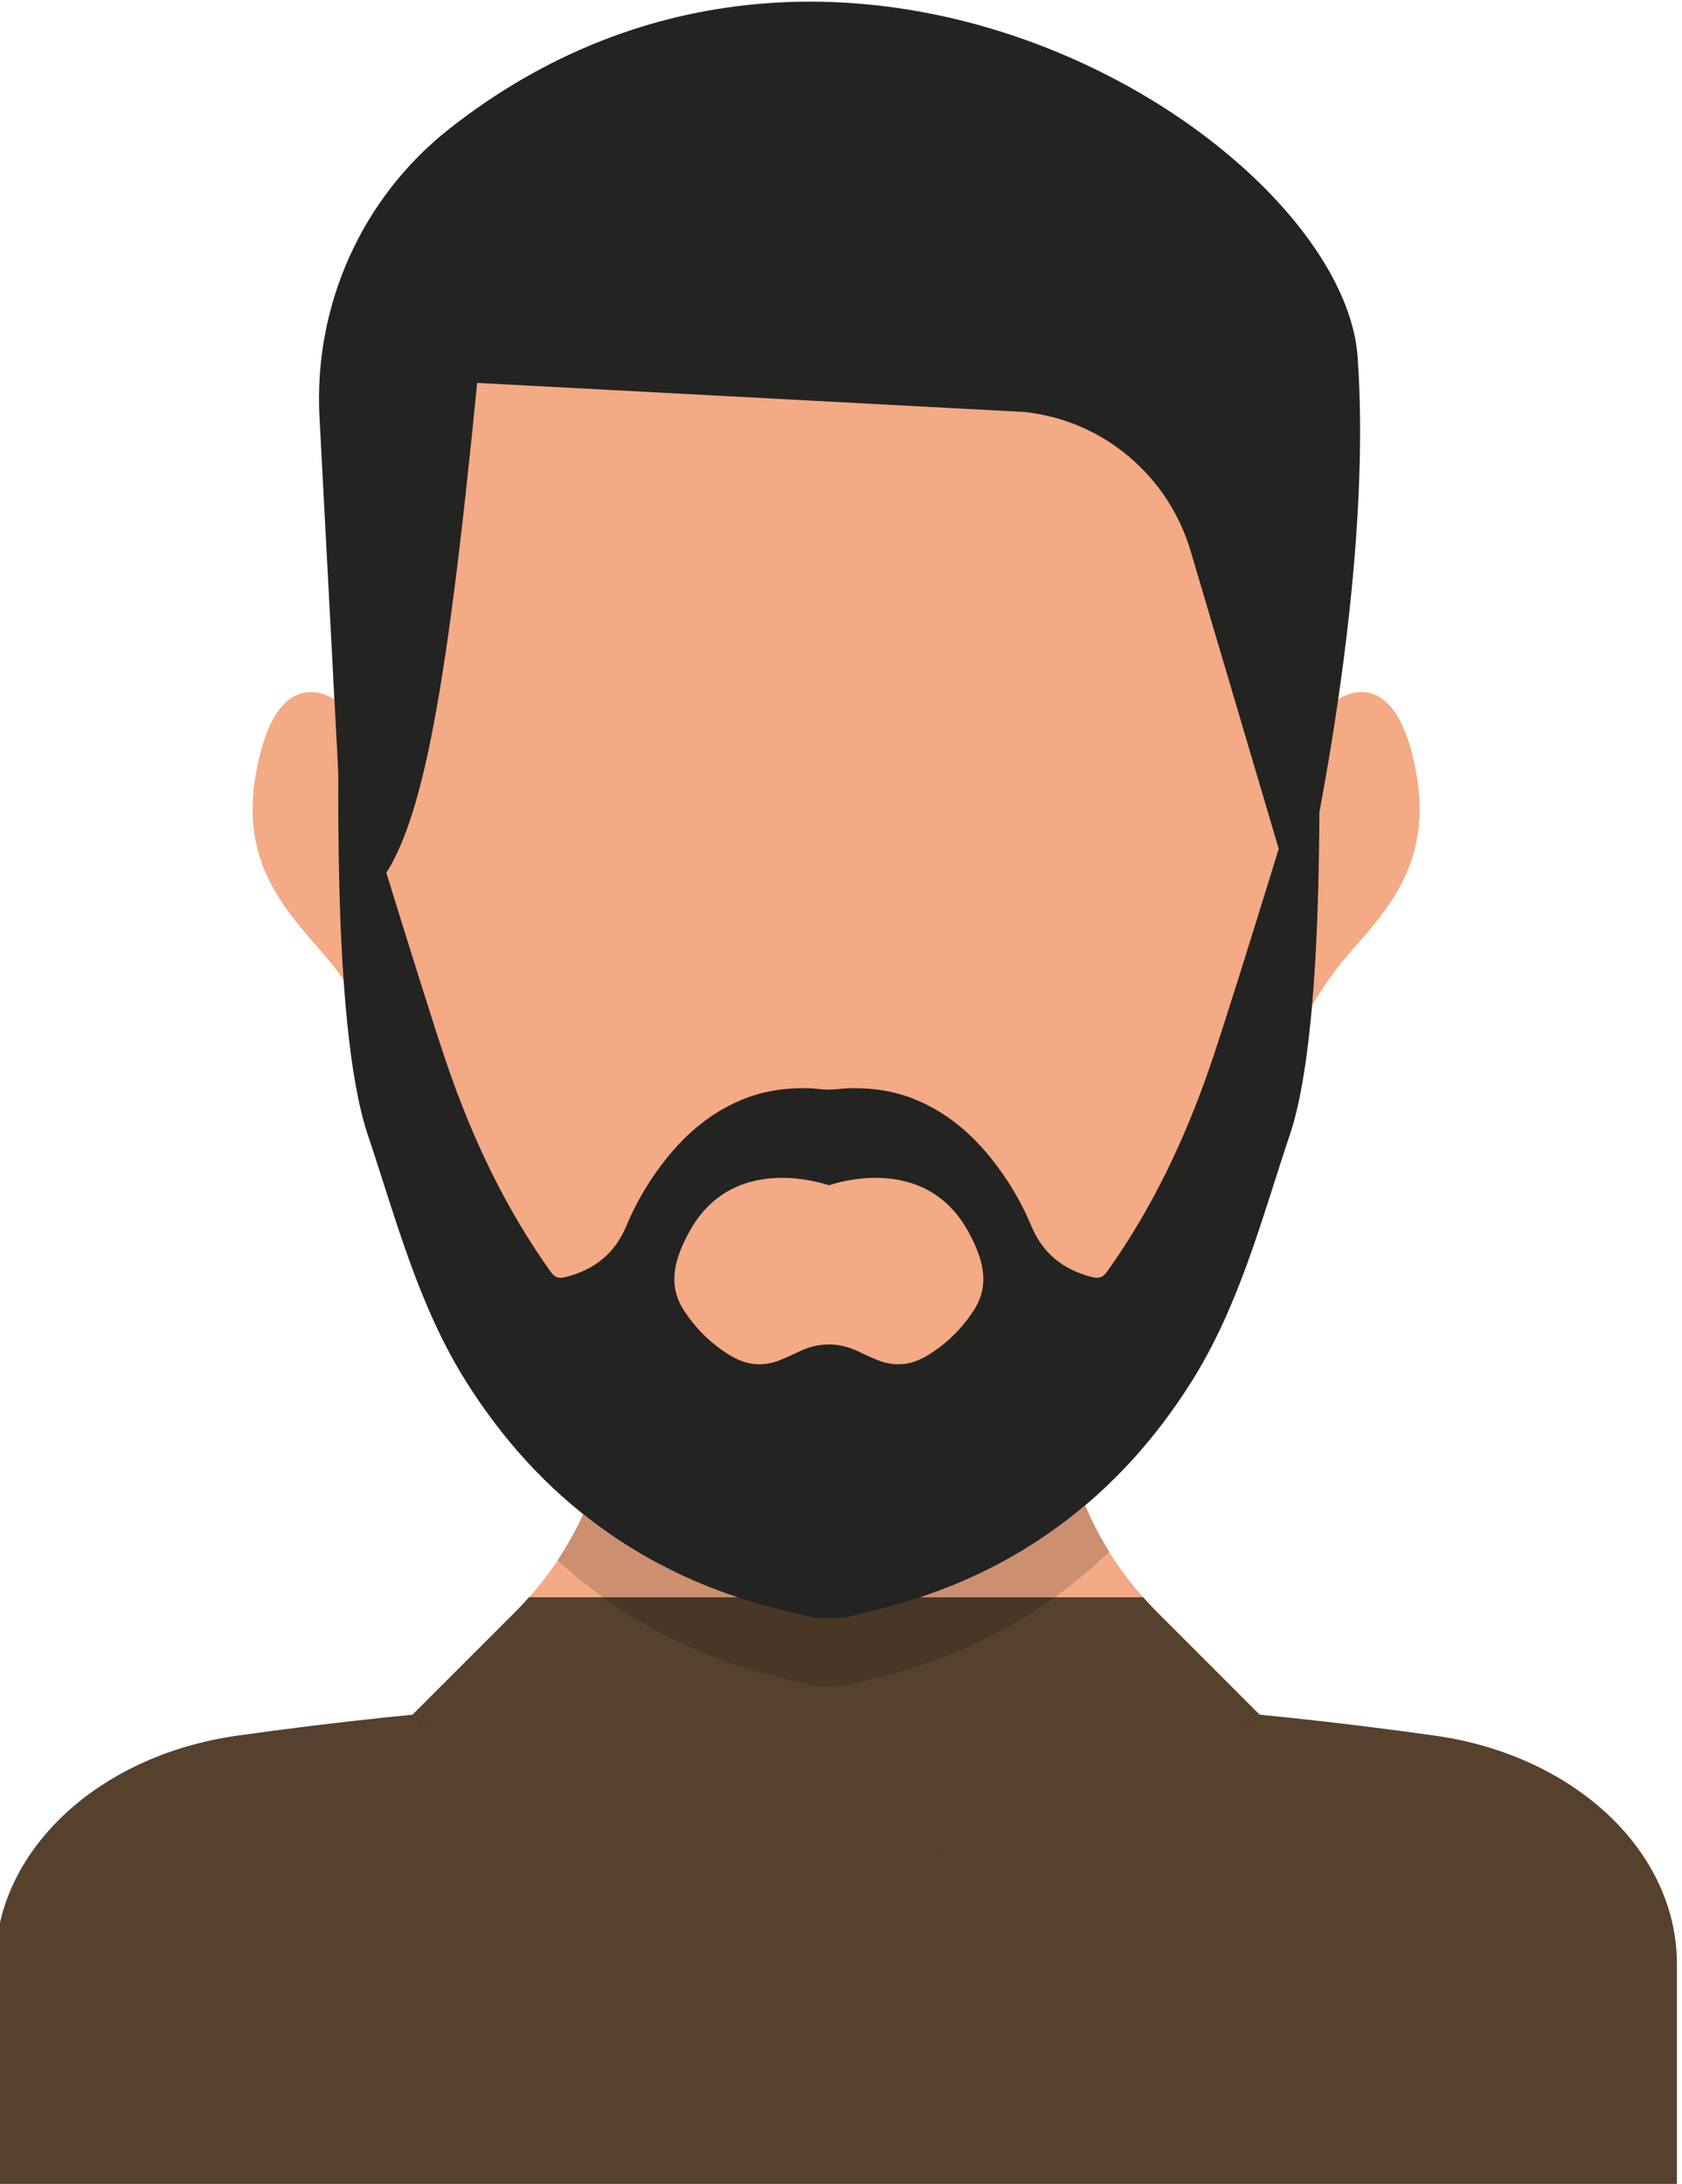 <svg:svg version="1.1" id="svg2" width="586.68" height="761.708" viewBox="0 0 586.68 761.708" xmlns="http://www.w3.org/2000/svg" xmlns:svg="http://www.w3.org/2000/svg"><rect x="0" y="0" width="586.68" height="761.708" fill="#ffffff"/>
  <defs id="defs6"/>
  <g id="g8" transform="matrix(1.333,0,0,-1.333,-6523.253,2316.575)">
    <g id="g10" transform="scale(0.1)">
      <path d="m 53324.5,11661.5 h -4400.1 v 578.6 c 0,294 266.9,545.6 633.3,597.2 1036.3,145.9 2097.2,145.9 3133.6,0 366.4,-51.6 633.2,-303.2 633.2,-597.2 v -578.6" style="fill:#56402e;fill-opacity:1;fill-rule:nonzero;stroke:none" id="path3174"/>
      <path d="m 52643.3,15351.6 c -53.4,307.2 -205.2,197.1 -205.2,197.1 l 1.6,39.2 c 30.4,753.9 -561.3,1387 -1315.2,1407.9 -753.9,-20.9 -1345.6,-654 -1315.2,-1407.9 l 1.5,-39.2 c 0,0 -151.7,110.1 -205.1,-197.1 -37.5,-215.3 60.5,-337.2 165.1,-454.7 81.1,-91.3 144.3,-197.5 181.9,-313.7 128.9,-399.3 354.3,-659.1 503.9,-796.9 84.2,-77.6 194.8,-120.3 309.3,-120.3 h 358.6 358.5 c 114.6,0 225.1,42.7 309.3,120.3 149.6,137.8 375,397.6 504,796.9 37.5,116.2 100.7,222.4 181.9,313.7 104.6,117.5 202.5,239.4 165.1,454.7" style="fill:#f3aa85;fill-opacity:1;fill-rule:nonzero;stroke:none" id="path3176"/>
      <path d="m 52233.2,12891.5 c -346,-186.4 -727.4,-279.6 -1108.7,-279.6 -381.3,0 -762.7,93.2 -1108.7,279.6 l 269.1,269.3 c 12.5,12.5 24.6,25.3 36.1,38.4 27.4,30.7 52.3,63.1 74.7,96.8 25.7,38.5 48.1,78.8 67.1,120.6 24.8,54.2 43.8,110.8 56.9,169.3 10.2,45.7 16.9,92.5 19.7,139.9 68.5,-38.9 146.5,-59.9 226.5,-59.9 h 717.1 c 80.1,0 158.1,21 226.6,59.9 v -0.1 c 2.7,-47.3 9.4,-94.1 19.7,-139.8 11.3,-50.2 26.9,-99.1 46.7,-146.2 17.6,-41.9 38.7,-82.5 62.9,-121.4 26,-41.8 55.7,-81.6 89,-119.1 11.5,-13.1 23.6,-25.9 36.1,-38.4 l 269.2,-269.3" style="fill:#f3aa85;fill-opacity:1;fill-rule:nonzero;stroke:none" id="path3178"/>
      <path d="m 49911.8,15048.2 c 124.4,132.5 190,481.8 273.4,1328.6 l 1431.9,-76.1 c 204.7,-21.7 376.3,-165.4 435.1,-364.2 l 233,-787.5 c 12.9,-43.7 75.2,-41 84.2,3.7 55.4,274.1 151.9,836 119.7,1291.6 -39.7,559.8 -1352.3,1404.8 -2377.6,596.6 -228.3,-180 -354.3,-461.6 -338.9,-753.3 l 64.1,-1211.7 c 2,-38.6 48.8,-55.7 75.1,-27.7" style="fill:#232322;fill-opacity:1;fill-rule:nonzero;stroke:none" id="path3180"/>
      <path d="m 52233.2,12891.6 c -346,-186.5 -727.4,-382.1 -1108.7,-382.1 -381.4,0 -762.7,195.6 -1108.8,382.1 l 269.2,269.2 c 12.5,12.5 24.6,25.4 36.1,38.5 h 1606.9 c 11.5,-13.1 23.6,-26 36.1,-38.5 l 269.2,-269.2" style="fill:#56402e;fill-opacity:1;fill-rule:nonzero;stroke:none" id="path3182"/>
      <path d="m 51483,13947.4 c -31.7,-47.8 -72.6,-87.6 -122.5,-117.1 -41.2,-24.2 -84.2,-28.3 -128.7,-9.9 -15.9,6.5 -31.7,13.5 -47.2,21.1 -25.5,12.7 -51.9,19.3 -79.2,19.4 -27.3,-0.1 -53.8,-6.7 -79.3,-19.4 -15.4,-7.6 -31.2,-14.6 -47.2,-21.1 -44.4,-18.4 -87.4,-14.3 -128.6,9.9 -49.9,29.5 -90.8,69.3 -122.5,117.1 -45,67.9 -27.8,134.2 12.4,208.1 89.1,163.9 256,147.7 329.2,131.6 22,-4.9 35.5,-9.8 36,-9.8 0.4,0 13.9,4.9 35.9,9.8 73.2,16.1 240.2,32.3 329.3,-131.6 40.2,-73.9 57.4,-140.2 12.4,-208.1 m 906,1557.4 c 0,0 -222,-729.6 -285.5,-914.1 -66,-191.9 -151.7,-373.8 -270.2,-539.5 -11.2,-15.7 -21.3,-18.5 -39.2,-14 -75.2,18.9 -128.8,61.5 -159,134 -26.7,64.1 -62.2,123.2 -105.7,177.4 -53.4,66.3 -116.7,119.5 -196.3,152.5 -55.5,23.1 -112.8,31.3 -172.4,30.2 -18.5,-0.4 -36.8,-3.7 -55.3,-3.8 -18.5,0.1 -36.8,3.4 -55.3,3.8 -59.6,1.1 -116.9,-7.1 -172.4,-30.2 -79.6,-33 -143,-86.2 -196.3,-152.5 -43.5,-54.2 -79.1,-113.3 -105.7,-177.4 -30.2,-72.5 -83.9,-115.1 -159,-134 -18,-4.5 -28,-1.7 -39.2,14 -118.5,165.7 -204.3,347.6 -270.3,539.5 -63.4,184.5 -285.4,914.1 -285.4,914.1 5,-36.2 -23.1,-796.4 76.9,-1094.5 74.8,-223.1 132.3,-447.7 258.3,-647.7 93.4,-148.3 208.5,-276.6 350.5,-380.1 152.5,-111.2 322.5,-183 506,-224.1 27.3,-6.1 54.7,-16.1 82.7,-14.1 3.1,0.2 6.1,0.5 9.2,0.8 3,-0.3 6.1,-0.6 9.1,-0.8 28.1,-2 55.5,8 82.8,14.1 183.5,41.1 353.4,112.9 505.9,224.1 142.1,103.5 257.2,231.8 350.6,380.1 126,200 183.4,424.6 258.2,647.7 100,298.1 72,1058.3 77,1094.5" style="fill:#232322;fill-opacity:1;fill-rule:nonzero;stroke:none" id="path3184"/>
      <path d="M 51696.2,13199.3 H 51345 c 127.6,42.5 247.5,102.5 358.2,183.2 0.7,0.4 1.3,0.9 1.9,1.3 15.6,11.4 30.9,23.1 45.9,35.2 8.4,6.8 16.8,13.7 25,20.7 17.6,-41.9 38.7,-82.5 62.9,-121.4 -42.3,-40.8 -87.4,-78.7 -135.7,-113.9 -2.3,-1.7 -4.7,-3.4 -7,-5.1 m -830.4,0 h -351.3 c -2.3,1.7 -4.6,3.4 -7,5.1 -39.3,28.6 -76.5,59.2 -111.8,91.6 25.7,38.5 48.1,78.8 67.1,120.6 4.4,-3.6 8.9,-7.1 13.4,-10.6 10.3,-8 20.8,-15.8 31.3,-23.5 23.8,-17.4 48,-33.7 72.6,-49.2 0.1,0 0.1,-0.1 0.2,-0.1 0,0 0.1,-0.1 0.2,-0.1 89.9,-56.4 185.2,-100.5 285.3,-133.8" style="fill:#cc8f70;fill-opacity:1;fill-rule:nonzero;stroke:none" id="path3186"/>
      <path d="m 51122.1,12965.9 c -2.5,0 -5,0.1 -7.6,0.3 -3,0.2 -6.1,0.5 -9.1,0.7 -3.1,-0.2 -6.1,-0.5 -9.1,-0.7 -2.5,-0.2 -5.1,-0.3 -7.6,-0.3 -25.5,0 -50.4,8.9 -75.2,14.4 -180.7,40.5 -348.3,110.7 -499,219 h 351.3 c 7.2,-2.4 14.4,-4.8 21.7,-7.1 41.2,-13 83.3,-24.2 126,-33.8 7.6,-1.7 15.1,-3.7 22.6,-5.6 9.8,-2.5 19.6,-5 29.4,-6.6 7.7,-1.3 15.5,-2.2 23.2,-2.2 2.5,0 5.1,0.1 7.6,0.3 3,0.2 6,0.5 9.1,0.8 0.1,0 0.2,-0.1 0.4,-0.1 2.8,-0.2 5.7,-0.5 8.6,-0.7 h 0.1 c 1,-0.1 1.9,-0.1 2.8,-0.1 1.6,-0.1 3.2,-0.2 4.8,-0.2 8,0 16,0.9 24,2.3 8.7,1.5 17.3,3.6 25.9,5.8 8.4,2.2 16.9,4.4 25.3,6.3 48.7,10.9 96.5,24 143.2,39.4 1.5,0.5 3,1 4.5,1.5 h 351.2 c -150.7,-108.3 -318.3,-178.5 -498.9,-219 -24.9,-5.5 -49.8,-14.4 -75.2,-14.4" style="fill:#483627;fill-opacity:1;fill-rule:nonzero;stroke:none" id="path3188"/>
      <path d="m 51117.3,13144.2 c -0.9,0 -1.8,0 -2.8,0.1 h -0.1 0.1 c 1,-0.1 1.9,-0.1 2.8,-0.1 m -11.5,0.8 c -0.2,0 -0.3,0.1 -0.4,0.1 v 0 c 0.1,0 0.2,-0.1 0.4,-0.1 m -40.3,1.2 c -9.8,1.6 -19.6,4.1 -29.4,6.6 9.8,-2.5 19.6,-5 29.4,-6.6 m 80.6,0.1 c 8.7,1.5 17.3,3.6 25.9,5.8 -8.6,-2.2 -17.2,-4.3 -25.9,-5.8 m -258.6,45.9 c -7.3,2.3 -14.5,4.7 -21.7,7.1 -100.1,33.3 -195.4,77.4 -285.3,133.8 96.3,-60.5 199,-106.7 307,-140.9 m 453,5.6 c 129.3,42.6 250.7,103 362.7,184.7 0.6,0.4 1.3,0.9 1.9,1.3 -0.6,-0.4 -1.2,-0.9 -1.9,-1.3 -110.7,-80.7 -230.6,-140.7 -358.2,-183.2 -1.5,-0.5 -3,-1 -4.5,-1.5 m -760.2,135.4 c -0.1,0 -0.1,0.1 -0.2,0.1 0.1,0 0.1,-0.1 0.2,-0.1 m -104.1,72.8 c -4.5,3.5 -9,7 -13.4,10.6 0,0 0,0 0,0 4.5,-3.5 8.9,-7.1 13.4,-10.6 m 1274.8,13 c 8.4,6.8 16.8,13.7 25,20.7 0,0 0,0 0,0 -8.2,-7 -16.6,-13.9 -25,-20.7" style="fill:#1d1d1d;fill-opacity:1;fill-rule:nonzero;stroke:none" id="path3190"/>
    </g>
  </g>
</svg:svg>